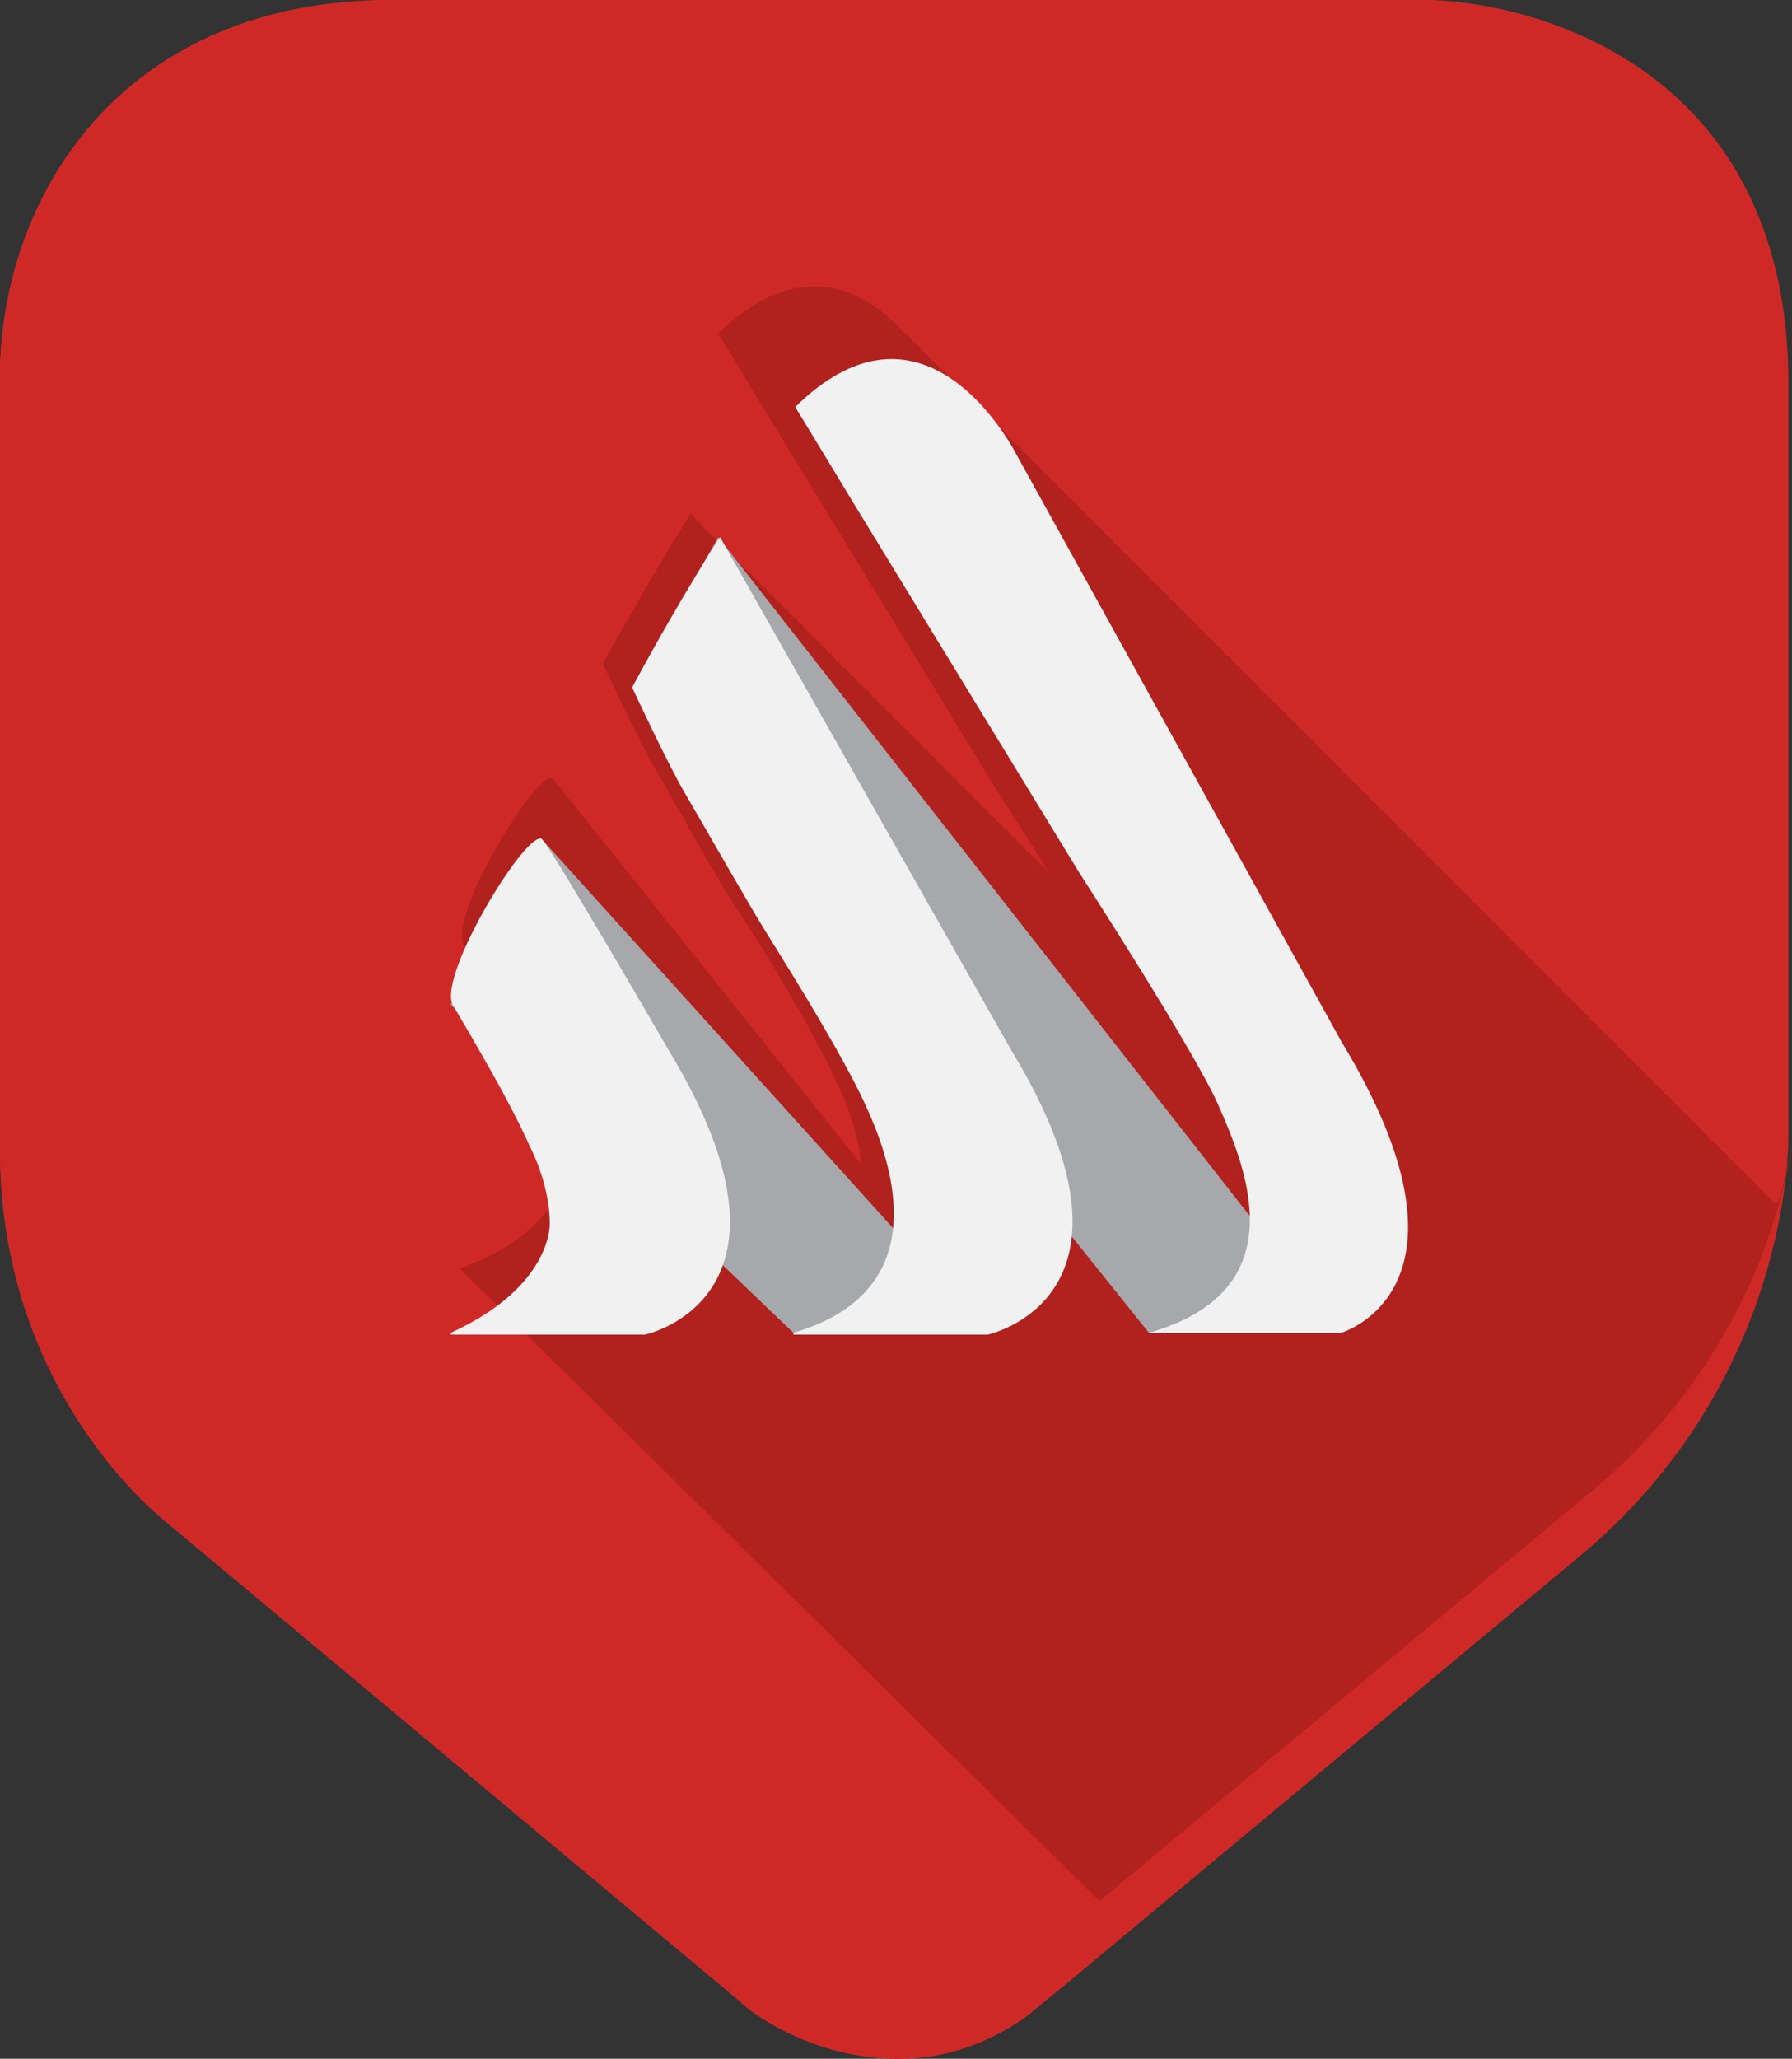 <?xml version="1.0" encoding="UTF-8" standalone="no"?>
<!-- Generator: Adobe Illustrator 21.0.2, SVG Export Plug-In . SVG Version: 6.00 Build 0)  -->

<svg
   xmlns:dc="http://purl.org/dc/elements/1.1/"
   xmlns:cc="http://creativecommons.org/ns#"
   xmlns:rdf="http://www.w3.org/1999/02/22-rdf-syntax-ns#"
   xmlns:svg="http://www.w3.org/2000/svg"
   xmlns="http://www.w3.org/2000/svg"
   xmlns:sodipodi="http://sodipodi.sourceforge.net/DTD/sodipodi-0.dtd"
   xmlns:inkscape="http://www.inkscape.org/namespaces/inkscape"
   version="1.1"
   id="Layer_1"
   x="0px"
   y="0px"
   viewBox="0 0 97.8 112.3"
   xml:space="preserve"
   sodipodi:docname="logo-solo.svg"
   inkscape:export-filename="/home/leandro/Downloads/Arquivos para desenvolvimento/Interface/Sismema_Impulse_Bilingue_Site.svg.png"
   inkscape:export-xdpi="96"
   inkscape:export-ydpi="96"
   width="97.8"
   height="112.3"
   inkscape:version="0.92.2 (5c3e80d, 2017-08-06)"><rect x="0" y="0" width="97.8" height="112.3" fill="#333333" stroke="none"/><defs
     id="defs1474" /><sodipodi:namedview
     pagecolor="#ffffff"
     bordercolor="#666666"
     borderopacity="1"
     objecttolerance="10"
     gridtolerance="10"
     guidetolerance="10"
     inkscape:pageopacity="0"
     inkscape:pageshadow="2"
     inkscape:window-width="1299"
     inkscape:window-height="713"
     id="namedview1472"
     showgrid="false"
     inkscape:zoom="0.90509668"
     inkscape:cx="62.376854"
     inkscape:cy="128.7306"
     inkscape:window-x="67"
     inkscape:window-y="27"
     inkscape:window-maximized="1"
     inkscape:current-layer="Layer_1" /><style
     type="text/css"
     id="style2">
	.st0{fill:#CF2927;}
	.st1{fill:#B1211E;}
	.st2{fill:#FFFFFF;}
	.st3{opacity:0.8;fill:url(#SVGID_3_);}
	.st4{fill:#5A5B5D;}
	.st5{fill:#5A5B5D;stroke:#5A5B5D;stroke-width:0.469;stroke-miterlimit:10;}
	.st6{fill:#A6A8AB;}
	.st7{fill:#F1F1F2;}
	.st8{fill:none;stroke:#FFFFFF;stroke-width:0.25;stroke-miterlimit:10;}
	.st9{font-family:'Exo-Bold';}
	.st10{font-size:46.299px;}
	.st11{font-family:'Exo-Regular';}
	.st12{font-size:30.415px;}
	.st13{fill:#E6E6E6;}
	.st14{font-size:18px;}
	.st15{font-family:'Exo-Light';}
	.st16{fill:none;stroke:#E6E6E6;stroke-width:2;stroke-miterlimit:10;}
	.st17{fill:#9A9C9F;}
	.st18{font-size:21.543px;}
	.st19{fill:none;}
	.st20{fill:#808080;}
	.st21{font-size:16px;}
	.st22{opacity:0.25;fill:url(#SVGID_4_);}
	.st23{opacity:0.25;fill:url(#SVGID_5_);}
	.st24{opacity:0.67;fill:#F2F2F2;}
	.st25{font-size:13.605px;}
	.st26{letter-spacing:2;}
	.st27{fill:#F2F2F2;}
	.st28{fill:none;stroke:#CF2927;stroke-miterlimit:10;}
	.st29{fill:none;stroke:#CCCCCC;stroke-miterlimit:10;}
	.st30{font-family:'Exo-Italic';}
	.st31{font-size:10.516px;}
	.st32{font-size:14px;}
	.st33{font-size:12px;}
	.st34{opacity:0.6;}
	.st35{font-size:10px;}
	.st36{font-family:'Exo-Black';}
	.st37{font-size:11px;}
	.st38{font-family:'Exo-DemiBold';}
	.st39{fill:#58595B;}
	.st40{font-family:'Exo-ExtraBold';}
	.st41{font-size:20.301px;}
	.st42{fill-rule:evenodd;clip-rule:evenodd;fill:#FFFFFF;}
	.st43{font-family:'Exo-Medium';}
	.st44{font-size:15.377px;}
	.st45{font-size:18.859px;}
	.st46{letter-spacing:-1;}
	.st47{fill:#0071BC;}
	.st48{fill:none;stroke:#FFFFFF;stroke-miterlimit:10;}
	.st49{fill:#B3B3B3;}
	.st50{font-family:'Exo-Light-Italic';}
	.st51{letter-spacing:1;}
	.st52{font-size:18.522px;}
	.st53{font-size:14.591px;}
	.st54{fill:#C32C27;}
	.st55{fill:#A8241E;}
	.st56{fill:#A5A6A9;}
	.st57{fill:#F0F0F1;}
	.st58{fill:#F3F5F5;}
	.st59{font-size:21.74px;}
	.st60{font-size:18.634px;}
	.st61{fill:#CF2927;stroke:#CF2927;stroke-width:2.838;stroke-miterlimit:10;}
	.st62{fill:none;stroke:#CF2927;stroke-width:5.114;stroke-linecap:round;stroke-linejoin:round;stroke-miterlimit:10;}
	.st63{clip-path:url(#SVGID_9_);}
</style><linearGradient
     id="SVGID_3_"
     gradientUnits="userSpaceOnUse"
     x1="-0.619"
     y1="524.109"
     x2="1920.567"
     y2="524.109"><stop
       offset="0"
       style="stop-color:#58595B"
       id="stop28" /><stop
       offset="0.512"
       style="stop-color:#757677"
       id="stop30" /><stop
       offset="1"
       style="stop-color:#555658"
       id="stop32" /></linearGradient><linearGradient
     id="SVGID_4_"
     gradientUnits="userSpaceOnUse"
     x1="1152.744"
     y1="1409.502"
     x2="1152.744"
     y2="1545.395"><stop
       offset="0"
       style="stop-color:#FFFFFF;stop-opacity:0"
       id="stop142" /><stop
       offset="3.624004e-02"
       style="stop-color:#F4F4F4;stop-opacity:3.624004e-02"
       id="stop144" /><stop
       offset="0.399"
       style="stop-color:#8D8D8D;stop-opacity:0.399"
       id="stop146" /><stop
       offset="0.69"
       style="stop-color:#414141;stop-opacity:0.69"
       id="stop148" /><stop
       offset="0.897"
       style="stop-color:#121212;stop-opacity:0.897"
       id="stop150" /><stop
       offset="1"
       style="stop-color:#000000"
       id="stop152" /></linearGradient><linearGradient
     id="SVGID_5_"
     gradientUnits="userSpaceOnUse"
     x1="1186.256"
     y1="1896.849"
     x2="1186.256"
     y2="2032.742"
     gradientTransform="rotate(180,1169.5,1591)"><stop
       offset="0"
       style="stop-color:#FFFFFF;stop-opacity:0"
       id="stop157" /><stop
       offset="3.624004e-02"
       style="stop-color:#F4F4F4;stop-opacity:3.624004e-02"
       id="stop159" /><stop
       offset="0.399"
       style="stop-color:#8D8D8D;stop-opacity:0.399"
       id="stop161" /><stop
       offset="0.69"
       style="stop-color:#414141;stop-opacity:0.69"
       id="stop163" /><stop
       offset="0.897"
       style="stop-color:#121212;stop-opacity:0.897"
       id="stop165" /><stop
       offset="1"
       style="stop-color:#000000"
       id="stop167" /></linearGradient><g
     transform="translate(-909,-5939.5)"
     id="g372"><path
       inkscape:connector-curvature="0"
       class="st0"
       d="m 986.9,5939.5 h -56.5 c -14.5,0 -21.1,10.3 -21.4,20 v 42.7 c 0,11.6 6.7,18.3 8.8,20.1 l 31.5,26.3 c 1,1 4.4,3.2 8.7,3.2 2.2,0 4.6,-0.6 7,-2.3 l 2.2,-1.8 27.9,-23.3 c 10.7,-8.9 11.4,-20.7 11.4,-22.9 v -41.2 c 0.2,-16 -12.3,-20.6 -19.6,-20.8 z"
       id="path354"
       style="fill:#cf2927" /><path
       inkscape:connector-curvature="0"
       class="st0"
       d="m 995.2,6024.4 c 10.7,-8.9 11.4,-20.7 11.4,-22.9 v -41.2 c 0,-16 -12.5,-20.6 -19.7,-20.8 h -56.5 c -14.5,0 -21.1,10.3 -21.4,20 v 42.7 c 0,11.6 6.7,18.3 8.8,20.1 l 31.5,26.3 c 1,1 4.4,3.2 8.7,3.2 0,0 0,0 0,0 2.2,0 4.6,-0.6 7,-2.3 l 2.2,-1.8 z"
       id="path356"
       style="fill:#cf2927" /><path
       inkscape:connector-curvature="0"
       class="st1"
       d="m 1005.8,6005.1 c -0.1,-0.2 -0.3,-0.3 -0.5,-0.5 -0.1,-0.2 -0.3,-0.3 -0.5,-0.5 -0.1,-0.2 -0.3,-0.3 -0.5,-0.5 -0.1,-0.2 -0.3,-0.3 -0.5,-0.5 -0.1,-0.2 -0.3,-0.3 -0.5,-0.5 -0.1,-0.2 -0.3,-0.3 -0.5,-0.5 -0.1,-0.2 -0.3,-0.3 -0.5,-0.5 -0.1,-0.2 -0.3,-0.3 -0.5,-0.5 -0.1,-0.2 -0.3,-0.3 -0.5,-0.5 -0.1,-0.2 -0.3,-0.3 -0.5,-0.5 -0.1,-0.2 -0.3,-0.3 -0.5,-0.5 -0.1,-0.2 -0.3,-0.3 -0.5,-0.5 -0.1,-0.2 -0.3,-0.3 -0.5,-0.5 -0.1,-0.2 -0.3,-0.3 -0.5,-0.5 -0.1,-0.2 -0.3,-0.3 -0.5,-0.5 -0.1,-0.2 -0.3,-0.3 -0.5,-0.5 -0.1,-0.2 -0.3,-0.3 -0.5,-0.5 -0.1,-0.2 -0.3,-0.3 -0.5,-0.5 -0.1,-0.2 -0.3,-0.3 -0.5,-0.5 -0.1,-0.2 -0.3,-0.3 -0.5,-0.5 -0.1,-0.2 -0.3,-0.3 -0.5,-0.5 -0.1,-0.2 -0.3,-0.3 -0.5,-0.5 -0.1,-0.2 -0.3,-0.3 -0.5,-0.5 -0.1,-0.2 -0.3,-0.3 -0.5,-0.5 -0.1,-0.2 -0.3,-0.3 -0.5,-0.5 -0.1,-0.2 -0.3,-0.3 -0.5,-0.5 -0.1,-0.2 -0.3,-0.3 -0.5,-0.5 -0.1,-0.2 -0.3,-0.3 -0.5,-0.5 -0.1,-0.2 -0.3,-0.3 -0.5,-0.5 -0.1,-0.2 -0.3,-0.3 -0.5,-0.5 -0.1,-0.2 -0.3,-0.3 -0.5,-0.5 -0.1,-0.2 -0.3,-0.3 -0.5,-0.5 -0.1,-0.2 -0.3,-0.3 -0.5,-0.5 -0.1,-0.2 -0.3,-0.3 -0.5,-0.5 -0.1,-0.2 -0.3,-0.3 -0.5,-0.5 -0.1,-0.2 -0.3,-0.3 -0.5,-0.5 -0.1,-0.2 -0.3,-0.3 -0.5,-0.5 -0.1,-0.2 -0.3,-0.3 -0.5,-0.5 -0.1,-0.2 -0.3,-0.3 -0.5,-0.5 -0.1,-0.2 -0.3,-0.3 -0.5,-0.5 -0.1,-0.2 -0.3,-0.3 -0.5,-0.5 -0.1,-0.2 -0.3,-0.3 -0.5,-0.5 -0.1,-0.2 -0.3,-0.3 -0.5,-0.5 -0.1,-0.2 -0.3,-0.3 -0.5,-0.5 -0.1,-0.2 -0.3,-0.3 -0.5,-0.5 -0.1,-0.2 -0.3,-0.3 -0.5,-0.5 -0.1,-0.2 -0.3,-0.3 -0.5,-0.5 -0.1,-0.2 -0.3,-0.3 -0.5,-0.5 -0.1,-0.2 -0.3,-0.3 -0.5,-0.5 -0.1,-0.2 -0.3,-0.3 -0.5,-0.5 -0.1,-0.2 -0.3,-0.3 -0.5,-0.5 -0.1,-0.2 -0.3,-0.3 -0.5,-0.5 -0.1,-0.2 -0.3,-0.3 -0.5,-0.5 -0.1,-0.2 -0.3,-0.3 -0.5,-0.5 -0.1,-0.2 -0.3,-0.3 -0.5,-0.5 -0.1,-0.2 -0.3,-0.3 -0.5,-0.5 -0.1,-0.2 -0.3,-0.3 -0.5,-0.5 -0.1,-0.2 -0.3,-0.3 -0.5,-0.5 -0.1,-0.2 -0.3,-0.3 -0.5,-0.5 -0.1,-0.2 -0.3,-0.3 -0.5,-0.5 -0.1,-0.2 -0.3,-0.3 -0.5,-0.5 -0.1,-0.2 -0.3,-0.3 -0.5,-0.5 -0.1,-0.2 -0.3,-0.3 -0.5,-0.5 -0.1,-0.2 -0.3,-0.3 -0.5,-0.5 -0.1,-0.2 -0.3,-0.3 -0.5,-0.5 -0.1,-0.2 -0.3,-0.3 -0.5,-0.5 -0.1,-0.2 -0.3,-0.3 -0.5,-0.5 -0.1,-0.2 -0.3,-0.3 -0.5,-0.5 -0.1,-0.2 -0.3,-0.3 -0.5,-0.5 -0.1,-0.2 -0.3,-0.3 -0.5,-0.5 -0.1,-0.2 -0.3,-0.3 -0.5,-0.5 -0.1,-0.2 -0.3,-0.3 -0.5,-0.5 -0.1,-0.2 -0.3,-0.3 -0.5,-0.5 -0.1,-0.2 -0.3,-0.3 -0.5,-0.5 -0.1,-0.2 -0.3,-0.3 -0.5,-0.5 -0.1,-0.2 -0.3,-0.3 -0.5,-0.5 -0.1,-0.2 -0.3,-0.3 -0.5,-0.5 -0.1,-0.2 -0.3,-0.3 -0.5,-0.5 -0.1,-0.2 -0.3,-0.3 -0.5,-0.5 -0.1,-0.2 -0.3,-0.3 -0.5,-0.5 -0.1,-0.2 -0.3,-0.3 -0.5,-0.5 -0.1,-0.2 -0.3,-0.3 -0.5,-0.5 -0.1,-0.2 -0.3,-0.3 -0.5,-0.5 -0.1,-0.2 -0.3,-0.3 -0.5,-0.5 -0.1,-0.2 -0.3,-0.3 -0.5,-0.5 -0.1,-0.2 -0.3,-0.3 -0.5,-0.5 -0.1,-0.2 -0.3,-0.3 -0.5,-0.5 -0.1,-0.2 -0.3,-0.3 -0.5,-0.5 -0.1,-0.2 -0.3,-0.3 -0.5,-0.5 -0.1,-0.2 -0.3,-0.3 -0.5,-0.5 -0.1,-0.2 -0.3,-0.3 -0.5,-0.5 -0.1,-0.2 -0.3,-0.3 -0.5,-0.5 -0.1,-0.2 -0.3,-0.3 -0.5,-0.5 -0.1,-0.2 -0.3,-0.3 -0.5,-0.5 -0.1,-0.2 -0.3,-0.3 -0.5,-0.5 -2,-2.2 -5.6,-4.3 -10.1,0.1 0,0 0.8,1.3 3.4,5.6 l 12.1,19.8 c 0,0 1.2,1.8 2.6,4.1 0,0 0,0 0,0 l -0.4,-0.5 c 0,0 0,0 0,0.1 l -0.4,-0.5 c 0,0 0,0 0,0.1 l -0.4,-0.5 c 0,0 0,0 0,0.1 l -0.4,-0.5 c 0,0 0,0 0,0.1 l -0.4,-0.5 c 0,0 0,0 0,0.1 l -0.4,-0.5 c 0,0 0,0 0,0.1 l -0.4,-0.5 c 0,0 0,0 0,0.1 l -0.4,-0.5 c 0,0 0,0 0,0.1 l -0.4,-0.5 c 0,0 0,0 0,0.1 l -0.4,-0.5 c 0,0 0,0 0,0.1 l -0.4,-0.5 c 0,0 0,0 0,0.1 l -0.4,-0.5 c 0,0 0,0 0,0.1 l -0.4,-0.5 c 0,0 0,0 0,0.1 l -0.4,-0.5 c 0,0 0,0 0,0.1 l -0.4,-0.5 c 0,0 0,0 0,0.1 l -0.4,-0.5 c 0,0 0,0 0,0.1 l -0.4,-0.5 c 0,0 0,0 0,0.1 l -0.4,-0.5 c 0,0 0,0 0,0.1 l -0.4,-0.5 c 0,0 0,0 0,0.1 l -0.4,-0.5 c 0,0 0,0 0,0.1 l -0.4,-0.5 c 0,0 0,0 0,0.1 l -0.4,-0.5 c 0,0 0,0 0,0.1 l -0.4,-0.5 c 0,0 0,0 0,0.1 l -0.4,-0.5 c 0,0 0,0 0,0.1 l -0.4,-0.5 c 0,0 0,0 0,0.1 l -0.4,-0.5 c 0,0 0,0 0,0.1 l -0.4,-0.5 c 0,0 0,0 0,0.1 l -0.4,-0.5 c 0,0 0,0 0,0.1 l -0.4,-0.5 c 0,0 0,0 0,0.1 l -0.4,-0.5 c 0,0 0,0 0,0.1 l -0.4,-0.5 c 0,0 0,0 0,0.1 l -0.4,-0.5 c 0,0 0,0 0,0.1 l -0.4,-0.5 c 0,0 0,0 0,0.1 l -0.4,-0.5 c 0,0 0,0 0,0.1 l -0.4,-0.5 c 0,0 0,0 0,0.1 l -0.4,-0.5 c 0,0 0,0 0,0.1 l -0.4,-0.5 c 0,0 0,0 0,0.1 l -0.4,-0.5 c 0,0 0,0 0,0.1 l -0.4,-0.5 c 0,0 0,0 0,0.1 l -0.4,-0.5 c 0,0 0,0 0,0.1 l -0.4,-0.5 c 0,0 0,0 0,0.1 l -0.4,-0.5 c 0,0 0,0 0,0.1 l -0.4,-0.5 c 0,0 0,0 0,0.1 l -0.4,-0.5 c 0,0 0,0 0,0.1 l -0.4,-0.5 c 0,0 0,0 0,0.1 l -0.4,-0.5 c 0,0 0,0 0,0.1 l -0.4,-0.5 c 0,0 0,0 0,0.1 l -0.4,-0.5 c 0,0 0,0 0,0.1 l -0.4,-0.5 c 0,0 -1.9,3 -4.8,8.2 0,0 2,4.3 2.9,5.8 1.4,2.4 3.4,6.1 4.5,7.7 1.6,2.4 4.1,6.6 5.3,9.2 0.5,1 1.2,2.7 1.4,4.6 0,0 0,0 0,0 l -0.4,-0.5 c 0,0 0,0 0,0 l -0.4,-0.5 c 0,0 0,0 0,0 l -0.4,-0.5 c 0,0 0,0 0,0 l -0.4,-0.5 c 0,0 0,0 0,0 l -0.4,-0.5 c 0,0 0,0 0,0 l -0.4,-0.5 c 0,0 0,0 0,0 l -0.4,-0.5 c 0,0 0,0 0,0 l -0.4,-0.5 c 0,0 0,0 0,0 l -0.4,-0.5 c 0,0 0,0 0,0 L 952,5998 c 0,0 0,0 0,0 l -0.4,-0.5 c 0,0 0,0 0,0 l -0.4,-0.5 c 0,0 0,0 0,0 l -0.4,-0.5 c 0,0 0,0 0,0 l -0.4,-0.5 c 0,0 0,0 0,0 l -0.4,-0.5 c 0,0 0,0 0,0 l -0.4,-0.5 c 0,0 0,0 0,0 l -0.4,-0.5 c 0,0 0,0 0,0 l -0.4,-0.5 c 0,0 0,0 0,0 l -0.4,-0.5 c 0,0 0,0 0,0 L 948,5993 c 0,0 0,0 0,0 l -0.4,-0.5 c 0,0 0,0 0,0 l -0.4,-0.5 c 0,0 0,0 0,0 l -0.4,-0.5 c 0,0 0,0 0,0 l -0.4,-0.5 c 0,0 0,0 0,0 l -0.4,-0.5 c 0,0 0,0 0,0 l -0.4,-0.5 c 0,0 0,0 0,0 l -0.4,-0.5 c 0,0 0,0 0,0 l -0.4,-0.5 c 0,0 0,0 0,0 l -0.4,-0.5 c 0,0 0,0 0,0 L 944,5988 c 0,0 0,0 0,0 l -0.4,-0.5 c 0,0 0,0 0,0 l -0.4,-0.5 c 0,0 0,0 0,0 l -0.4,-0.5 c 0,0 0,0 0,0 l -0.4,-0.5 c 0,0 0,0 0,0 l -0.4,-0.5 c 0,0 0,0 0,0 l -0.4,-0.5 c 0,0 0,0 0,0 l -0.4,-0.5 c 0,0 0,0 0,0 l -0.4,-0.5 c 0,0 0,0 0,0 l -0.4,-0.5 c 0,0 0,0 0,0 L 940,5983 c 0,0 0,0 0,0 l -0.4,-0.5 c 0,0 0,0 0,0 l -0.4,-0.5 c -0.7,-0.8 -5.7,7.3 -4.9,9 3.5,6 4,7.2 4.3,7.9 1.1,2.2 1,4.1 1,4.1 0,0 0.7,3.4 -5.5,5.7 l 34.9,34.5 26.8,-22.3 c 7.7,-6.4 10.2,-14.2 11,-18.9 -0.7,3.3 -0.8,3.2 -1,3.1 z"
       id="path358"
       style="fill:#b1211e" /><polygon
       class="st6"
       points="948.2,5968.8 982.2,6012.2 971.7,6012.2 943.5,5977 "
       id="polygon360"
       style="fill:#a6a8ab" /><polygon
       class="st6"
       points="938.5,5985.2 962.9,6012.2 952.3,6012.2 933.6,5994.3 "
       id="polygon362"
       style="fill:#a6a8ab" /><g
       id="g370"><path
         inkscape:connector-curvature="0"
         class="st7"
         d="m 971.7,6012.2 h 10.5 c 0,0 8.2,-2.4 0,-15.9 0,0 -17,-30.7 -18,-32.5 -0.8,-1.3 -5.3,-8.5 -11.8,-2.1 0,0 0.8,1.3 3.4,5.6 l 12.1,19.8 c 0,0 6.4,9.9 7.6,12.7 1.5,3.4 4.3,10.1 -3.8,12.4"
         id="path364"
         style="fill:#f1f1f2" /><path
         inkscape:connector-curvature="0"
         class="st7"
         d="m 952.3,6012.2 c 8.2,-2.4 5.1,-9.9 3.9,-12.5 -1.2,-2.6 -3.8,-6.8 -5.3,-9.2 -1,-1.6 -3.1,-5.3 -4.5,-7.7 -0.9,-1.5 -2.9,-5.8 -2.9,-5.8 2.8,-5.2 4.8,-8.2 4.8,-8.2 l 15.9,28 c 8.2,13.5 -1.3,15.5 -1.3,15.5 h -10.6"
         id="path366"
         style="fill:#f1f1f2" /><path
         inkscape:connector-curvature="0"
         class="st7"
         d="m 933.6,6012.2 c 5.5,-2.5 5.4,-5.9 5.4,-5.9 0,0 0.1,-1.8 -1,-4.1 -0.4,-0.8 -0.8,-2 -4.3,-7.9 -0.8,-1.7 4.2,-9.8 4.9,-9 0.7,0.8 6.9,11.5 6.9,11.5 8.2,13.5 -1.3,15.5 -1.3,15.5 h -10.6"
         id="path368"
         style="fill:#f1f1f2" /></g></g></svg>
